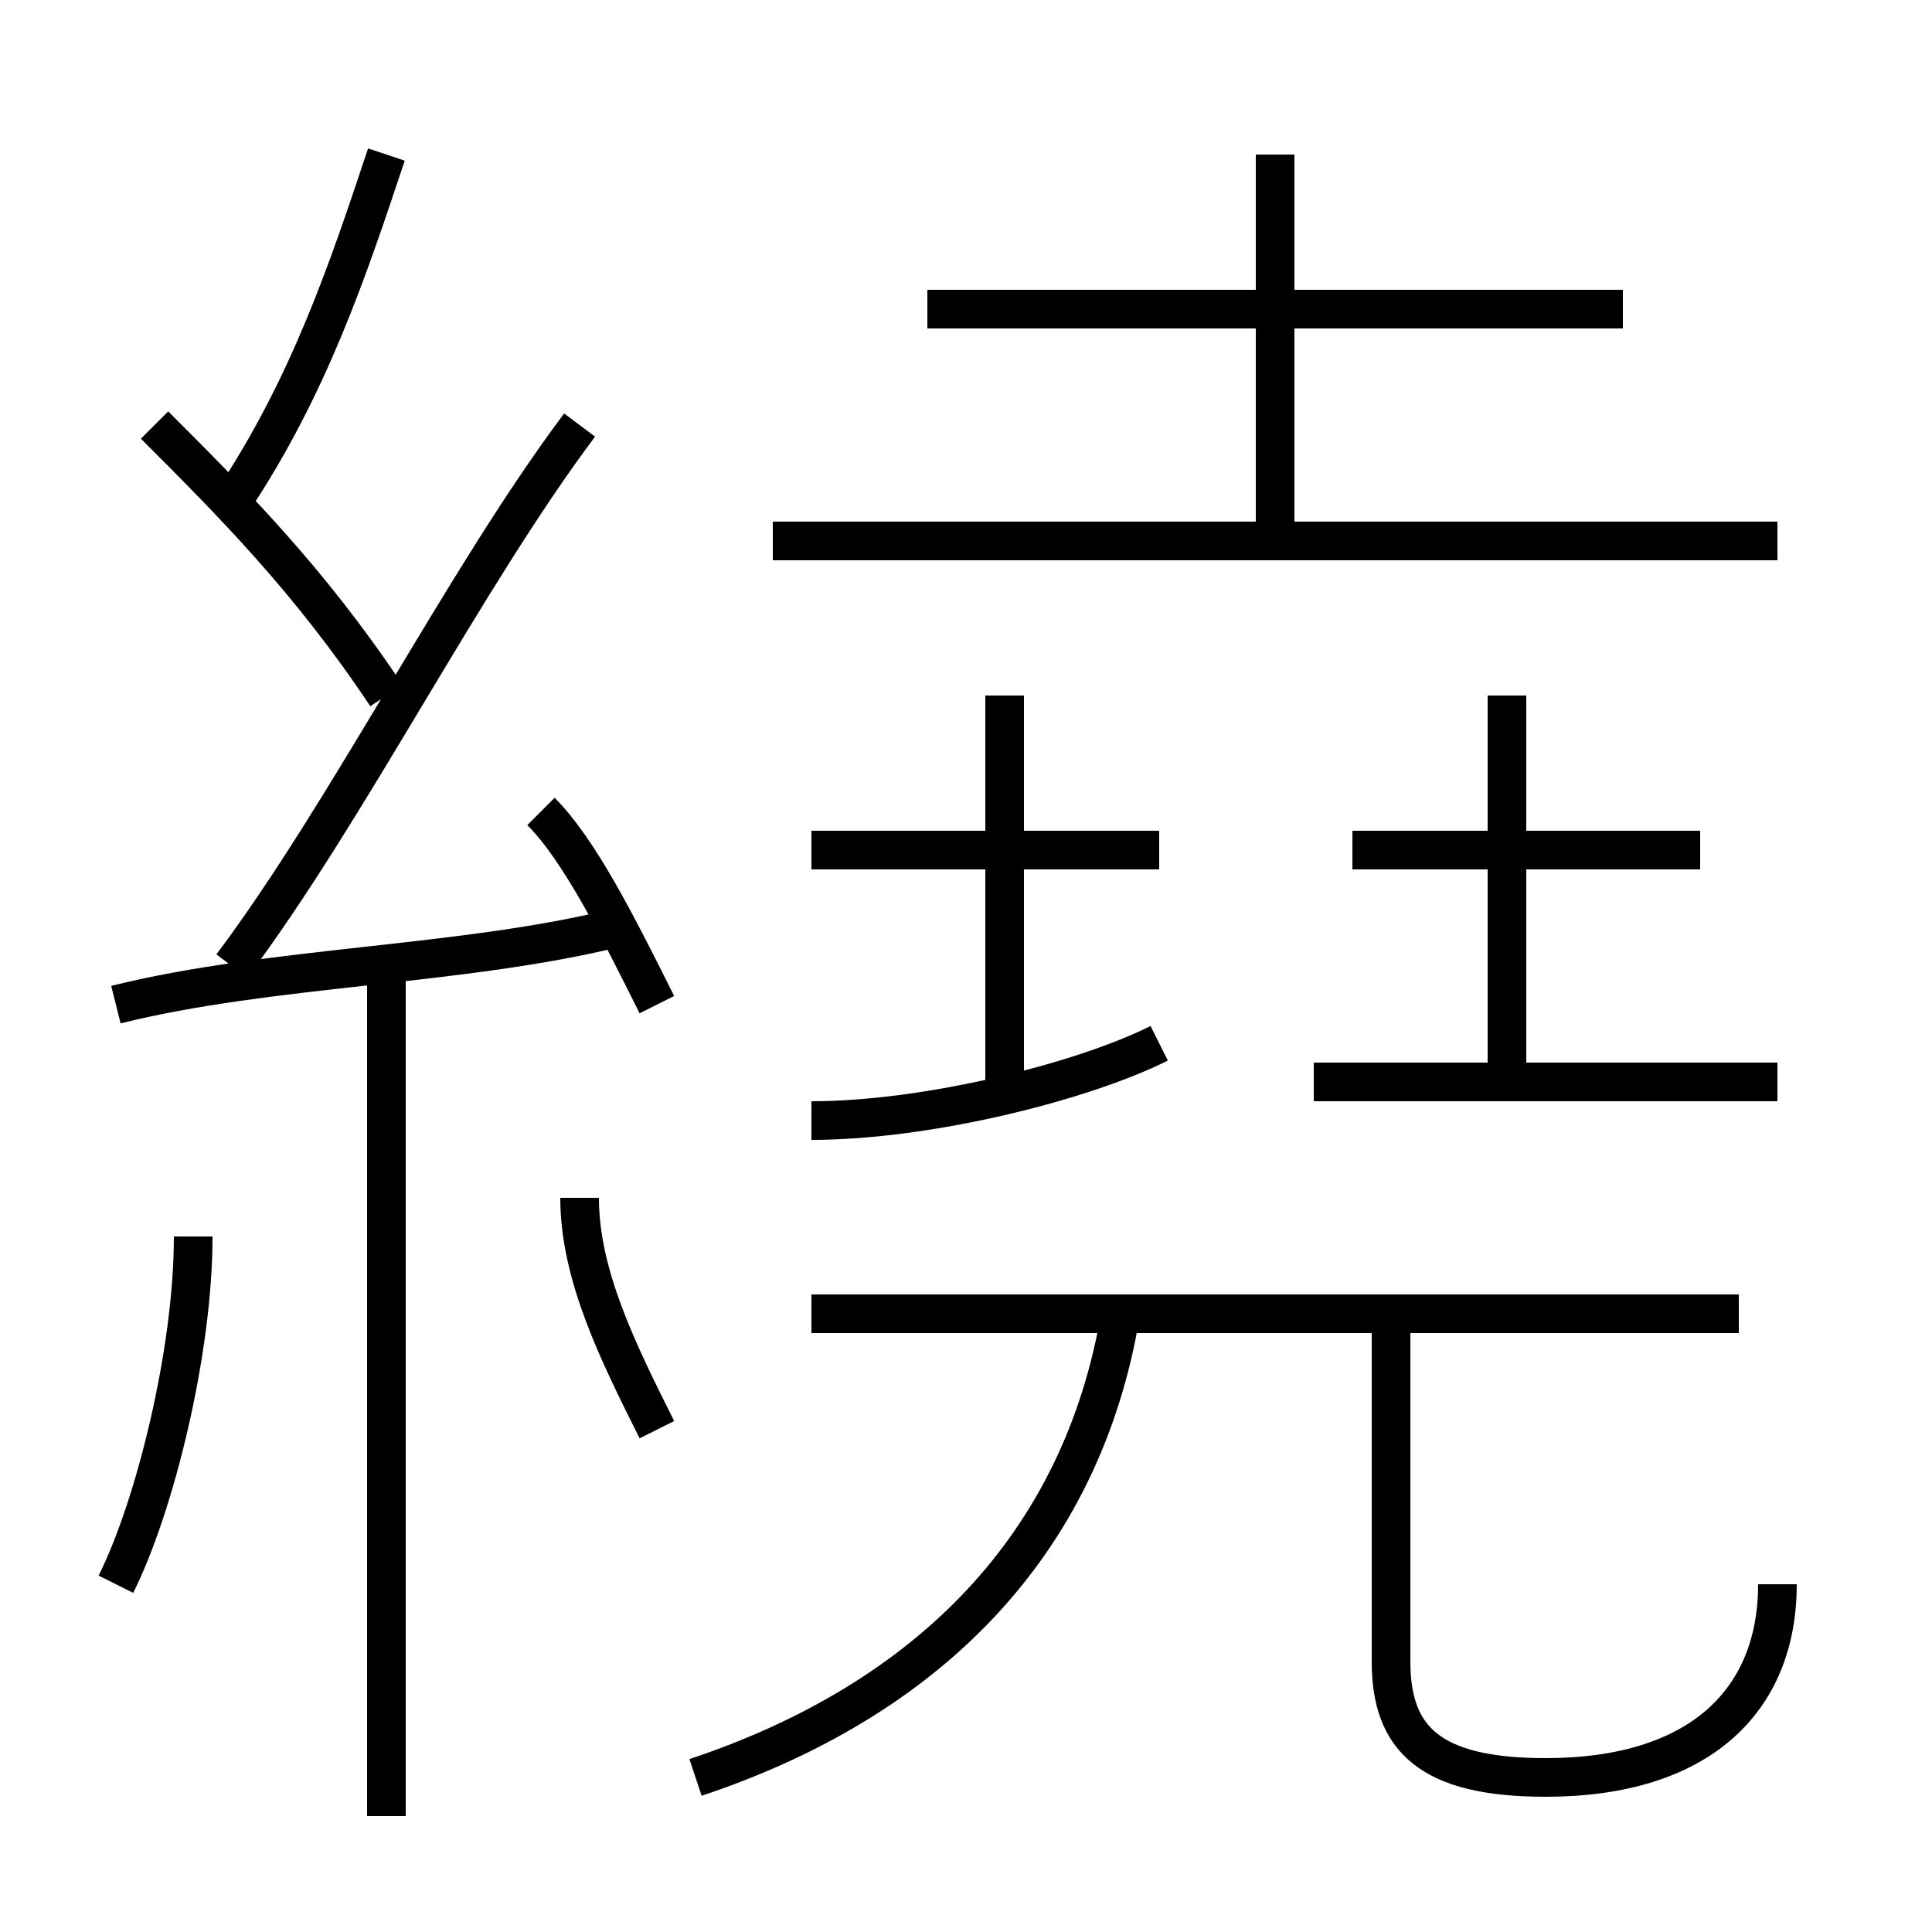 <?xml version='1.0' encoding='utf8'?>
<svg viewBox="0.0 -6.0 50.0 50.0" version="1.1" xmlns="http://www.w3.org/2000/svg">
<rect x="0.0" y="-6.0" width="50.0" height="50.0" fill="#808080" stroke="none"/>
<rect x="-1000" y="-1000" width="2000" height="2000" stroke="white" fill="white"/>
<g style="fill:white;stroke:#000000;  stroke-width:1">
<path d="M 18 2 C 24 0 28 -4 29 -10 M 3 -3 C 4 -5 5 -9 5 -12 M 10 3 L 10 -19 M 17 -7 C 16 -9 15 -11 15 -13 M 3 -18 C 7 -19 12 -19 16 -20 M 17 -18 C 16 -20 15 -22 14 -23 M 10 -26 C 8 -29 6 -31 4 -33 M 6 -19 C 9 -23 12 -29 15 -33 M 21 -15 C 24 -15 28 -16 30 -17 M 45 -10 L 21 -10 M 46 -3 C 46 0 44 2 40 2 C 37 2 36 1 36 -1 L 36 -10 M 6 -31 C 8 -34 9 -37 10 -40 M 26 -16 L 26 -26 M 30 -22 L 21 -22 M 46 -16 L 34 -16 M 39 -16 L 39 -26 M 44 -22 L 35 -22 M 46 -30 L 20 -30 M 42 -36 L 24 -36 M 33 -30 L 33 -40" transform="translate(0.0 38.0)" />
</g>
</svg>